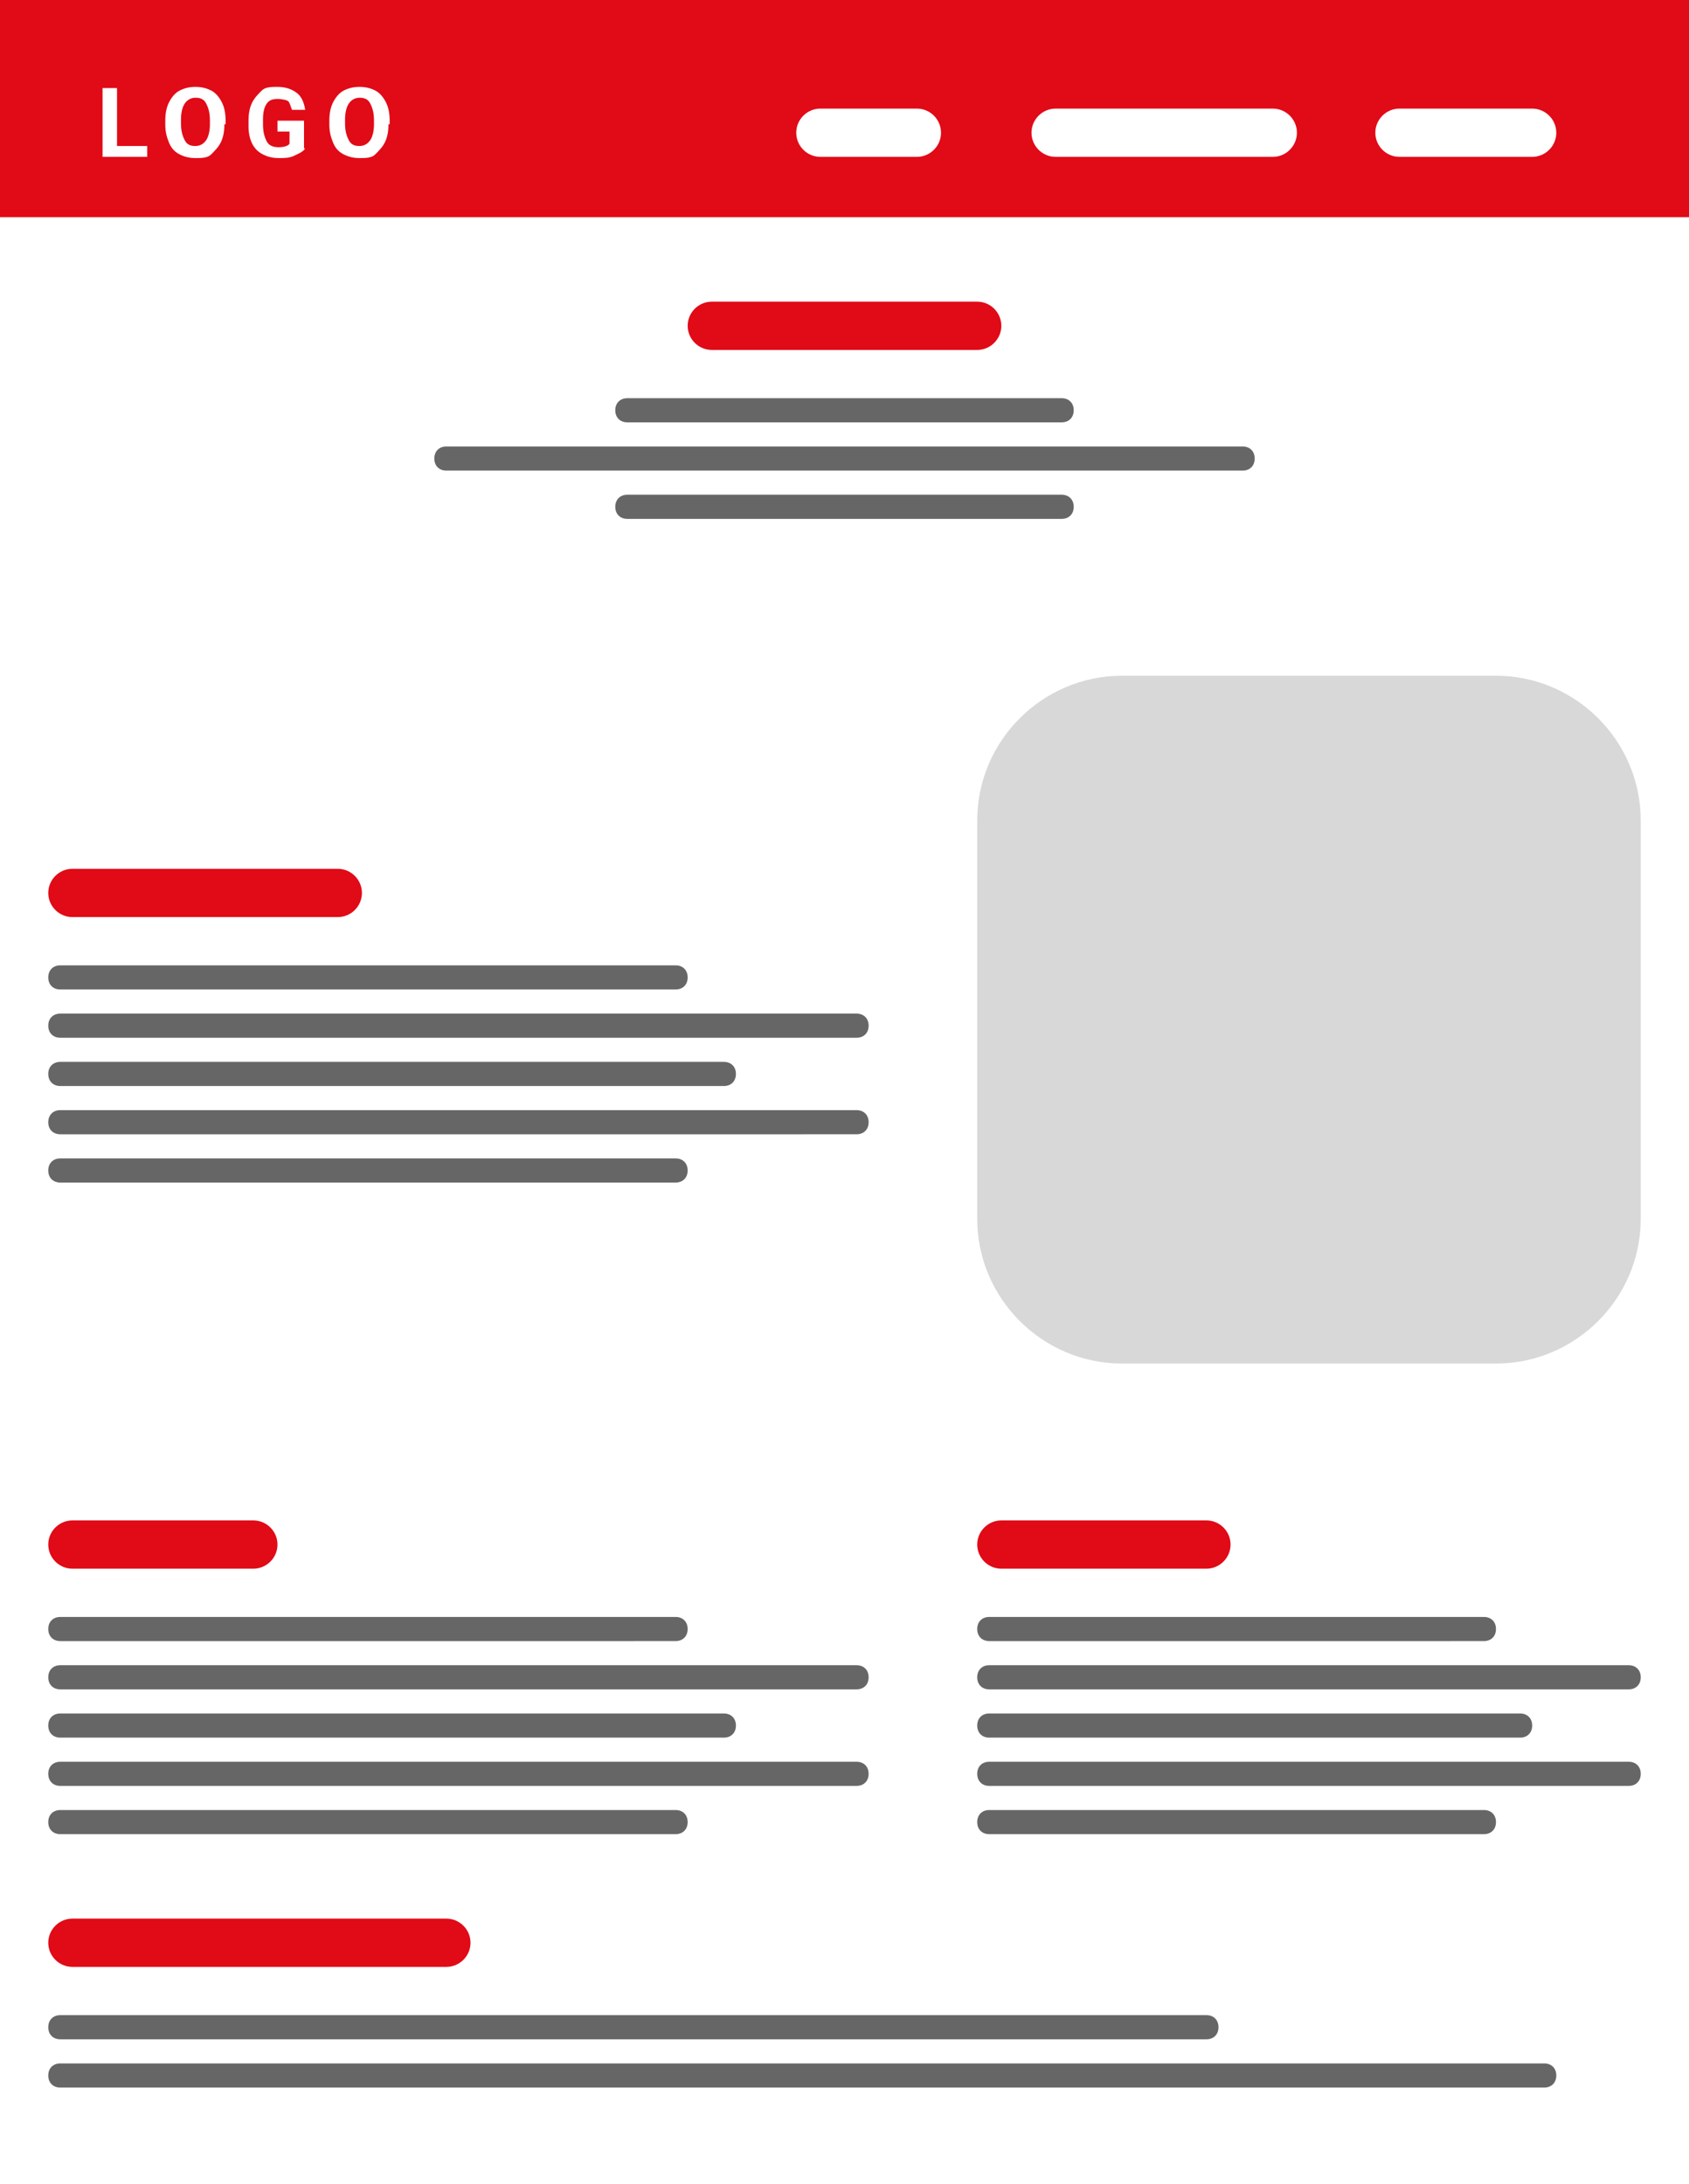 <?xml version="1.0" encoding="utf-8"?>
<!-- Generator: Adobe Illustrator 23.0.3, SVG Export Plug-In . SVG Version: 6.00 Build 0)  -->
<svg version="1.1" id="Layer_1" xmlns="http://www.w3.org/2000/svg" xmlns:xlink="http://www.w3.org/1999/xlink" x="0px" y="0px"
	 viewBox="0 0 140 181" style="enable-background:new 0 0 140 181;" xml:space="preserve">
<style type="text/css">
	.st0{fill-rule:evenodd;clip-rule:evenodd;fill:#FFFFFF;}
	.st1{fill-rule:evenodd;clip-rule:evenodd;fill:#D8D8D8;}
	.st2{fill-rule:evenodd;clip-rule:evenodd;fill:#E10A17;}
	.st3{enable-background:new    ;}
	.st4{fill:#FFFFFF;}
	.st5{fill-rule:evenodd;clip-rule:evenodd;fill:#666666;}
</style>
<title>grotekerstballen_Icon</title>
<desc>Created with Sketch.</desc>
<g id="grotekerstballen_Icon">
	<g id="web-illustration">
		<rect id="Rectangle" y="0" class="st0" width="140" height="181"/>
		<path class="st1" d="M93,56h31c6.6,0,12,5.4,12,12v33c0,6.6-5.4,12-12,12H93c-6.6,0-12-5.4-12-12V68C81,61.4,86.4,56,93,56z"/>
		<path class="st2" d="M0,0h140v18l0,0H0V0z"/>
		<g class="st3">
			<path class="st4" d="M9.7,12.1h2.5V13H8.5V7.3h1.2V12.1z"/>
			<path class="st4" d="M18.6,10.3c0,0.6-0.1,1.1-0.3,1.5s-0.5,0.7-0.8,1s-0.8,0.3-1.3,0.3c-0.5,0-0.9-0.1-1.3-0.3s-0.7-0.5-0.9-1
				s-0.3-0.9-0.3-1.5V10c0-0.6,0.1-1.1,0.3-1.5s0.5-0.8,0.9-1s0.8-0.3,1.3-0.3s0.9,0.1,1.3,0.3s0.7,0.6,0.9,1s0.3,0.9,0.3,1.5V10.3z
				 M17.4,10c0-0.6-0.1-1-0.3-1.4s-0.5-0.5-0.9-0.5c-0.4,0-0.7,0.2-0.9,0.5s-0.3,0.8-0.3,1.3v0.3c0,0.6,0.1,1,0.3,1.4
				s0.5,0.5,0.9,0.5c0.4,0,0.7-0.2,0.9-0.5s0.3-0.8,0.3-1.3V10z"/>
			<path class="st4" d="M25.3,12.3c-0.2,0.3-0.5,0.4-0.9,0.6s-0.8,0.2-1.3,0.2c-0.5,0-0.9-0.1-1.3-0.3s-0.7-0.5-0.9-0.9
				s-0.3-0.9-0.3-1.4V10c0-0.6,0.1-1.1,0.3-1.5s0.5-0.7,0.8-1s0.8-0.3,1.3-0.3c0.7,0,1.2,0.2,1.6,0.5s0.6,0.8,0.7,1.4h-1.1
				c-0.1-0.3-0.2-0.6-0.3-0.7S23.4,8.2,23,8.2c-0.4,0-0.7,0.1-0.9,0.4s-0.3,0.7-0.3,1.3v0.4c0,0.6,0.1,1,0.3,1.4s0.6,0.5,1,0.5
				c0.4,0,0.8-0.1,0.9-0.3v-1H23V10h2.2V12.3z"/>
			<path class="st4" d="M32.2,10.3c0,0.6-0.1,1.1-0.3,1.5s-0.5,0.7-0.8,1s-0.8,0.3-1.3,0.3c-0.5,0-0.9-0.1-1.3-0.3s-0.7-0.5-0.9-1
				s-0.3-0.9-0.3-1.5V10c0-0.6,0.1-1.1,0.3-1.5s0.5-0.8,0.9-1s0.8-0.3,1.3-0.3s0.9,0.1,1.3,0.3s0.7,0.6,0.9,1s0.3,0.9,0.3,1.5V10.3z
				 M31,10c0-0.6-0.1-1-0.3-1.4s-0.5-0.5-0.9-0.5c-0.4,0-0.7,0.2-0.9,0.5s-0.3,0.8-0.3,1.3v0.3c0,0.6,0.1,1,0.3,1.4s0.5,0.5,0.9,0.5
				c0.4,0,0.7-0.2,0.9-0.5s0.3-0.8,0.3-1.3V10z"/>
		</g>
		<path class="st0" d="M68,9h8c1.1,0,2,0.9,2,2l0,0c0,1.1-0.9,2-2,2h-8c-1.1,0-2-0.9-2-2l0,0C66,9.9,66.9,9,68,9z"/>
		<path id="Rectangle-Copy-14" class="st0" d="M87.5,9h18c1.1,0,2,0.9,2,2l0,0c0,1.1-0.9,2-2,2h-18c-1.1,0-2-0.9-2-2l0,0
			C85.5,9.9,86.4,9,87.5,9z"/>
		<path id="Rectangle-Copy" class="st2" d="M59,25h22c1.1,0,2,0.9,2,2l0,0c0,1.1-0.9,2-2,2H59c-1.1,0-2-0.9-2-2l0,0
			C57,25.9,57.9,25,59,25z"/>
		<path id="Rectangle-Copy-5" class="st5" d="M52,33h36c0.6,0,1,0.4,1,1l0,0c0,0.6-0.4,1-1,1H52c-0.6,0-1-0.4-1-1l0,0
			C51,33.4,51.4,33,52,33z"/>
		<path id="Rectangle-Copy-7" class="st5" d="M52,41h36c0.6,0,1,0.4,1,1l0,0c0,0.6-0.4,1-1,1H52c-0.6,0-1-0.4-1-1l0,0
			C51,41.4,51.4,41,52,41z"/>
		<path id="Rectangle-Copy-6" class="st5" d="M37,37h66c0.6,0,1,0.4,1,1l0,0c0,0.6-0.4,1-1,1H37c-0.6,0-1-0.4-1-1l0,0
			C36,37.4,36.4,37,37,37z"/>
		<g id="Group" transform="translate(4, 72)">
			<path id="Rectangle-Copy-13" class="st2" d="M2,0h22c1.1,0,2,0.9,2,2l0,0c0,1.1-0.9,2-2,2H2C0.9,4,0,3.1,0,2l0,0C0,0.9,0.9,0,2,0
				z"/>
			<path id="Rectangle-Copy-8" class="st5" d="M1,8h51c0.6,0,1,0.4,1,1l0,0c0,0.6-0.4,1-1,1H1c-0.6,0-1-0.4-1-1l0,0C0,8.4,0.4,8,1,8
				z"/>
			<path id="Rectangle-Copy-12" class="st5" d="M1,24h51c0.6,0,1,0.4,1,1l0,0c0,0.6-0.4,1-1,1H1c-0.6,0-1-0.4-1-1l0,0
				C0,24.4,0.4,24,1,24z"/>
			<path id="Rectangle-Copy-9" class="st5" d="M1,16h55c0.6,0,1,0.4,1,1l0,0c0,0.6-0.4,1-1,1H1c-0.6,0-1-0.4-1-1l0,0
				C0,16.4,0.4,16,1,16z"/>
			<path id="Rectangle-Copy-10" class="st5" d="M1,12h66c0.6,0,1,0.4,1,1l0,0c0,0.6-0.4,1-1,1H1c-0.6,0-1-0.4-1-1l0,0
				C0,12.4,0.4,12,1,12z"/>
			<path id="Rectangle-Copy-11" class="st5" d="M1,20h66c0.6,0,1,0.4,1,1l0,0c0,0.6-0.4,1-1,1H1c-0.6,0-1-0.4-1-1l0,0
				C0,20.4,0.4,20,1,20z"/>
		</g>
		<g id="Group-Copy" transform="translate(4, 126)">
			<path class="st2" d="M2,0h15c1.1,0,2,0.9,2,2l0,0c0,1.1-0.9,2-2,2H2C0.9,4,0,3.1,0,2l0,0C0,0.9,0.9,0,2,0z"/>
			<path class="st5" d="M1,8h51c0.6,0,1,0.4,1,1l0,0c0,0.6-0.4,1-1,1H1c-0.6,0-1-0.4-1-1l0,0C0,8.4,0.4,8,1,8z"/>
			<path class="st5" d="M1,24h51c0.6,0,1,0.4,1,1l0,0c0,0.6-0.4,1-1,1H1c-0.6,0-1-0.4-1-1l0,0C0,24.4,0.4,24,1,24z"/>
			<path class="st5" d="M1,16h55c0.6,0,1,0.4,1,1l0,0c0,0.6-0.4,1-1,1H1c-0.6,0-1-0.4-1-1l0,0C0,16.4,0.4,16,1,16z"/>
			<path class="st5" d="M1,12h66c0.6,0,1,0.4,1,1l0,0c0,0.6-0.4,1-1,1H1c-0.6,0-1-0.4-1-1l0,0C0,12.4,0.4,12,1,12z"/>
			<path class="st5" d="M1,20h66c0.6,0,1,0.4,1,1l0,0c0,0.6-0.4,1-1,1H1c-0.6,0-1-0.4-1-1l0,0C0,20.4,0.4,20,1,20z"/>
		</g>
		<g id="Group-Copy-3" transform="translate(4, 159)">
			<path class="st2" d="M2,0h31c1.1,0,2,0.9,2,2l0,0c0,1.1-0.9,2-2,2H2C0.9,4,0,3.1,0,2l0,0C0,0.9,0.9,0,2,0z"/>
			<path class="st5" d="M1,8h95c0.6,0,1,0.4,1,1l0,0c0,0.6-0.4,1-1,1H1c-0.6,0-1-0.4-1-1l0,0C0,8.4,0.4,8,1,8z"/>
			<path class="st5" d="M1,12h123c0.6,0,1,0.4,1,1l0,0c0,0.6-0.4,1-1,1H1c-0.6,0-1-0.4-1-1l0,0C0,12.4,0.4,12,1,12z"/>
		</g>
		<g id="Group-Copy-2" transform="translate(81, 126)">
			<path class="st2" d="M2,0h17c1.1,0,2,0.9,2,2l0,0c0,1.1-0.9,2-2,2H2C0.9,4,0,3.1,0,2l0,0C0,0.9,0.9,0,2,0z"/>
			<path class="st5" d="M1,8h41c0.6,0,1,0.4,1,1l0,0c0,0.6-0.4,1-1,1H1c-0.6,0-1-0.4-1-1l0,0C0,8.4,0.4,8,1,8z"/>
			<path class="st5" d="M1,24h41c0.6,0,1,0.4,1,1l0,0c0,0.6-0.4,1-1,1H1c-0.6,0-1-0.4-1-1l0,0C0,24.4,0.4,24,1,24z"/>
			<path class="st5" d="M1,16h44c0.6,0,1,0.4,1,1l0,0c0,0.6-0.4,1-1,1H1c-0.6,0-1-0.4-1-1l0,0C0,16.4,0.4,16,1,16z"/>
			<path class="st5" d="M1,12h53c0.6,0,1,0.4,1,1l0,0c0,0.6-0.4,1-1,1H1c-0.6,0-1-0.4-1-1l0,0C0,12.4,0.4,12,1,12z"/>
			<path class="st5" d="M1,20h53c0.6,0,1,0.4,1,1l0,0c0,0.6-0.4,1-1,1H1c-0.6,0-1-0.4-1-1l0,0C0,20.4,0.4,20,1,20z"/>
		</g>
		<path id="Rectangle-Copy-4" class="st0" d="M116,9h11c1.1,0,2,0.9,2,2l0,0c0,1.1-0.9,2-2,2h-11c-1.1,0-2-0.9-2-2l0,0
			C114,9.9,114.9,9,116,9z"/>
	</g>
</g>
</svg>
